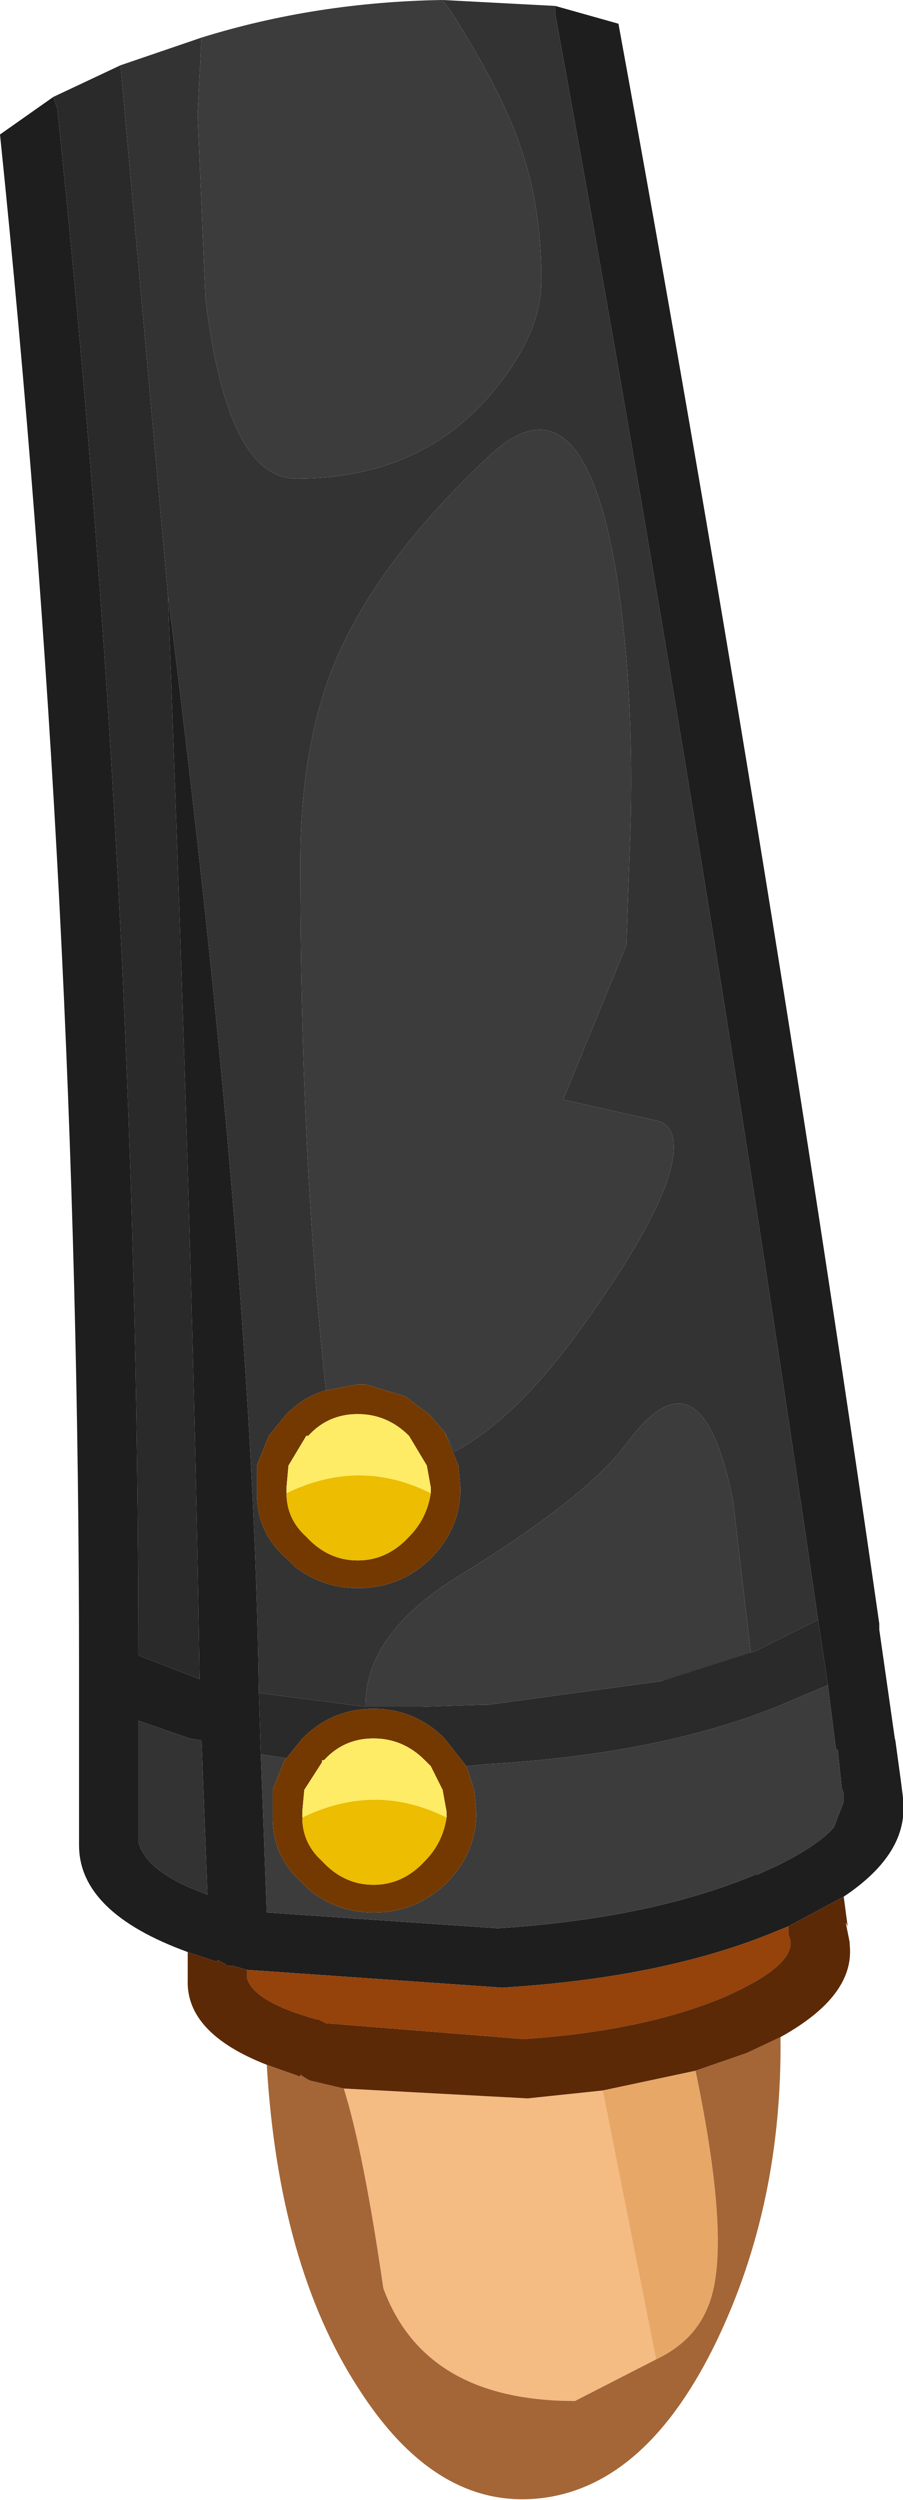<?xml version="1.0" encoding="UTF-8" standalone="no"?>
<svg xmlns:ffdec="https://www.free-decompiler.com/flash" xmlns:xlink="http://www.w3.org/1999/xlink" ffdec:objectType="shape" height="63.2px" width="22.85px" xmlns="http://www.w3.org/2000/svg">
  <g transform="matrix(1.0, 0.0, 0.0, 1.0, 8.1, 1.15)">
    <path d="M7.15 51.7 L9.5 51.2 Q10.45 55.75 9.8 57.2 9.45 58.05 8.5 58.5 L7.15 51.7" fill="#e7a867" fill-rule="evenodd" stroke="none"/>
    <path d="M0.6 51.65 L5.25 51.9 7.15 51.7 8.5 58.5 6.45 59.55 Q2.65 59.55 1.6 56.7 1.1 53.25 0.6 51.65" fill="#f4bb83" fill-rule="evenodd" stroke="none"/>
    <path d="M11.65 50.35 Q11.7 54.55 10.05 58.0 8.3 61.65 5.65 62.0 2.95 62.35 0.95 59.2 -1.05 56.1 -1.35 51.05 L-0.5 51.35 -0.5 51.3 -0.35 51.4 -0.25 51.45 0.6 51.65 Q1.1 53.25 1.6 56.7 2.65 59.55 6.45 59.55 L8.5 58.5 Q9.45 58.05 9.8 57.2 10.45 55.75 9.5 51.2 L10.8 50.75 11.65 50.35" fill="#a46637" fill-rule="evenodd" stroke="none"/>
    <path d="M5.95 -1.0 L7.55 -0.55 Q11.25 19.7 14.15 39.9 L14.15 39.95 14.15 40.05 14.55 42.85 14.55 42.8 14.7 43.9 14.75 44.3 14.75 44.35 Q14.9 45.7 13.25 46.8 L11.85 47.55 11.6 47.65 Q8.75 48.85 4.6 49.1 L-1.85 48.65 -2.2 48.55 -2.25 48.55 -2.35 48.55 -2.4 48.5 -2.5 48.45 -2.6 48.4 -2.6 48.45 -3.35 48.2 Q-6.1 47.2 -6.1 45.5 L-6.1 45.45 -6.1 43.95 -6.1 42.95 -6.1 41.15 -6.1 41.1 -6.1 41.0 Q-6.1 21.65 -8.1 2.25 L-6.75 1.3 -6.65 1.6 Q-4.6 21.15 -4.6 40.7 L-3.05 41.3 Q-3.2 30.95 -3.85 13.9 -1.7 30.9 -1.55 41.65 L-1.5 43.2 -1.35 47.2 4.5 47.6 Q8.35 47.35 11.0 46.25 L11.05 46.25 11.6 46.0 Q12.6 45.5 13.0 45.05 L13.25 44.4 13.25 44.3 13.25 44.2 13.2 44.05 13.1 43.1 13.05 43.05 12.85 41.45 12.6 39.8 Q9.65 19.5 5.95 -0.8 L5.95 -1.0 M-3.3 42.8 L-4.6 42.35 -4.6 42.95 -4.6 43.95 -4.6 45.4 Q-4.45 46.05 -3.35 46.55 L-2.85 46.75 -3.0 42.85 -3.3 42.8" fill="#1e1e1e" fill-rule="evenodd" stroke="none"/>
    <path d="M3.1 -1.15 L5.95 -1.0 5.95 -0.8 Q9.65 19.5 12.6 39.8 L11.0 40.6 8.65 41.35 9.55 41.1 10.9 40.65 10.45 36.8 Q9.65 32.75 7.75 35.35 6.75 36.7 3.5 38.7 1.15 40.15 1.15 41.95 L1.15 42.0 -1.55 41.65 Q-1.7 30.9 -3.85 13.9 L-5.05 0.5 -3.0 -0.2 -3.1 1.75 -2.9 6.4 Q-2.35 10.95 -0.6 10.95 2.45 10.95 4.25 8.9 5.6 7.35 5.6 5.95 5.6 4.1 5.1 2.65 4.65 1.25 3.35 -0.8 L3.1 -1.15 M3.15 35.05 L3.4 35.55 Q5.0 34.7 6.7 32.3 8.95 29.15 8.95 27.85 8.95 27.35 8.6 27.2 L6.15 26.65 7.75 22.75 7.85 19.9 Q7.95 16.55 7.55 13.7 6.7 8.0 4.2 10.45 1.4 13.1 0.35 15.65 -0.5 17.75 -0.5 20.65 -0.5 28.1 0.15 34.0 -0.4 34.15 -0.85 34.6 L-1.3 35.15 -1.6 35.9 -1.6 36.45 -1.6 36.6 Q-1.6 37.6 -0.85 38.25 L-0.65 38.45 Q0.05 39.0 0.95 39.0 2.0 39.0 2.75 38.3 L2.8 38.25 Q3.5 37.55 3.55 36.6 L3.55 36.45 3.5 35.9 3.15 35.05 M-3.3 42.8 L-3.0 42.85 -2.85 46.75 -3.35 46.55 Q-4.45 46.05 -4.6 45.4 L-4.6 43.95 -4.6 42.95 -4.6 42.35 -3.3 42.8" fill="#333333" fill-rule="evenodd" stroke="none"/>
    <path d="M-3.0 -0.2 Q-0.1 -1.1 3.1 -1.15 L3.35 -0.8 Q4.65 1.25 5.1 2.65 5.6 4.1 5.6 5.95 5.6 7.35 4.25 8.9 2.45 10.95 -0.6 10.95 -2.35 10.95 -2.9 6.4 L-3.1 1.75 -3.0 -0.2 M12.85 41.45 L13.05 43.05 13.1 43.1 13.2 44.05 13.25 44.2 13.25 44.3 13.25 44.4 13.0 45.05 Q12.6 45.5 11.6 46.0 L11.05 46.25 11.0 46.25 Q8.35 47.35 4.5 47.6 L-1.35 47.2 -1.5 43.2 -0.85 43.3 -0.9 43.35 -1.2 44.1 -1.2 44.65 -1.2 44.8 Q-1.2 45.8 -0.45 46.45 L-0.25 46.65 Q0.45 47.2 1.35 47.2 2.4 47.2 3.15 46.5 L3.2 46.45 Q3.9 45.75 3.95 44.8 L3.95 44.65 3.9 44.1 3.7 43.5 4.2 43.45 Q8.55 43.2 11.55 42.0 L12.85 41.45 M0.15 34.0 Q-0.5 28.1 -0.5 20.65 -0.5 17.75 0.35 15.65 1.4 13.1 4.2 10.45 6.7 8.0 7.55 13.7 7.95 16.55 7.85 19.9 L7.75 22.75 6.15 26.65 8.6 27.2 Q8.95 27.35 8.95 27.85 8.95 29.15 6.7 32.3 5.0 34.7 3.4 35.55 L3.15 35.05 2.75 34.6 2.15 34.15 1.15 33.85 0.95 33.85 0.15 34.0 M1.15 42.0 L1.15 41.95 Q1.15 40.15 3.5 38.7 6.75 36.7 7.75 35.35 9.65 32.75 10.45 36.8 L10.9 40.65 9.55 41.1 8.65 41.35 4.25 41.95 4.1 41.95 2.55 42.0 1.15 42.0" fill="#3c3c3c" fill-rule="evenodd" stroke="none"/>
    <path d="M-6.75 1.3 L-5.05 0.5 -3.85 13.9 Q-3.2 30.95 -3.05 41.3 L-4.6 40.7 Q-4.6 21.15 -6.65 1.6 L-6.75 1.3 M12.6 39.8 L12.85 41.45 11.55 42.0 Q8.55 43.2 4.2 43.45 L3.7 43.5 3.15 42.8 Q2.4 42.05 1.35 42.05 0.3 42.05 -0.45 42.8 L-0.85 43.3 -1.5 43.2 -1.55 41.65 1.15 42.0 2.55 42.0 4.1 41.95 4.25 41.95 8.65 41.35 11.0 40.6 12.6 39.8" fill="#2a2a2a" fill-rule="evenodd" stroke="none"/>
    <path d="M11.85 47.55 L11.85 47.75 11.9 47.9 11.9 47.95 11.9 48.05 Q11.8 48.65 10.2 49.35 8.15 50.2 5.15 50.4 L0.15 50.0 -0.05 49.9 -0.1 49.9 Q-1.7 49.45 -1.85 48.85 L-1.85 48.65 4.6 49.1 Q8.75 48.85 11.6 47.65 L11.85 47.55" fill="#95420b" fill-rule="evenodd" stroke="none"/>
    <path d="M13.25 46.8 L13.35 47.55 13.3 47.45 13.4 47.95 13.4 48.0 Q13.55 49.3 11.65 50.35 L10.8 50.75 9.5 51.2 7.15 51.7 5.25 51.9 0.6 51.65 -0.25 51.45 -0.35 51.4 -0.5 51.3 -0.5 51.35 -1.35 51.05 Q-3.4 50.25 -3.35 48.9 L-3.35 48.85 -3.35 48.2 -2.6 48.45 -2.6 48.4 -2.5 48.45 -2.4 48.5 -2.35 48.55 -2.25 48.55 -2.2 48.55 -1.85 48.65 -1.85 48.85 Q-1.7 49.45 -0.1 49.9 L-0.05 49.9 0.15 50.0 5.15 50.4 Q8.15 50.2 10.2 49.35 11.8 48.65 11.9 48.05 L11.9 47.95 11.9 47.9 11.85 47.75 11.85 47.55 13.25 46.8" fill="#5c2907" fill-rule="evenodd" stroke="none"/>
    <path d="M0.15 34.0 L0.95 33.85 1.15 33.85 2.15 34.15 2.75 34.6 3.15 35.05 3.5 35.9 3.55 36.45 3.55 36.6 Q3.5 37.55 2.8 38.25 L2.75 38.3 Q2.0 39.0 0.95 39.0 0.05 39.0 -0.65 38.45 L-0.85 38.25 Q-1.6 37.6 -1.6 36.6 L-1.6 36.45 -1.6 35.9 -1.3 35.15 -0.85 34.6 Q-0.4 34.15 0.15 34.0 M2.8 36.6 L2.8 36.45 2.7 35.9 2.25 35.15 Q1.7 34.6 0.95 34.6 0.2 34.6 -0.3 35.15 L-0.35 35.15 -0.8 35.9 -0.85 36.45 -0.85 36.6 Q-0.85 37.25 -0.35 37.7 0.2 38.3 0.95 38.3 1.7 38.3 2.25 37.7 2.7 37.25 2.8 36.6 M-0.85 43.3 L-0.45 42.8 Q0.3 42.05 1.35 42.05 2.4 42.05 3.15 42.8 L3.7 43.5 3.9 44.1 3.95 44.65 3.95 44.8 Q3.9 45.75 3.2 46.45 L3.15 46.5 Q2.4 47.2 1.35 47.2 0.45 47.2 -0.25 46.65 L-0.45 46.45 Q-1.2 45.8 -1.2 44.8 L-1.2 44.65 -1.2 44.1 -0.9 43.35 -0.85 43.3 M3.2 44.8 L3.2 44.65 3.1 44.1 2.8 43.5 2.65 43.35 Q2.1 42.8 1.35 42.8 0.6 42.8 0.1 43.35 L0.05 43.35 0.05 43.4 -0.4 44.1 -0.45 44.65 -0.45 44.8 Q-0.45 45.45 0.05 45.9 0.6 46.5 1.35 46.5 2.1 46.5 2.65 45.9 3.1 45.45 3.2 44.8" fill="#743900" fill-rule="evenodd" stroke="none"/>
    <path d="M-0.85 36.6 L-0.85 36.45 -0.8 35.9 -0.35 35.15 -0.3 35.15 Q0.2 34.6 0.95 34.6 1.7 34.6 2.25 35.15 L2.7 35.9 2.8 36.45 2.8 36.6 Q1.0 35.7 -0.85 36.6 M-0.45 44.8 L-0.45 44.65 -0.4 44.1 0.05 43.4 0.05 43.35 0.1 43.35 Q0.6 42.8 1.35 42.8 2.1 42.8 2.65 43.35 L2.8 43.5 3.1 44.1 3.2 44.65 3.2 44.8 Q1.4 43.9 -0.45 44.8" fill="#ffec66" fill-rule="evenodd" stroke="none"/>
    <path d="M2.8 36.6 Q2.7 37.25 2.25 37.7 1.7 38.3 0.95 38.3 0.2 38.3 -0.35 37.7 -0.85 37.25 -0.85 36.6 1.0 35.7 2.8 36.6 M3.2 44.8 Q3.1 45.45 2.65 45.9 2.1 46.5 1.35 46.5 0.6 46.5 0.05 45.9 -0.45 45.45 -0.45 44.8 1.4 43.9 3.2 44.8" fill="#ecbd00" fill-rule="evenodd" stroke="none"/>
  </g>
</svg>
